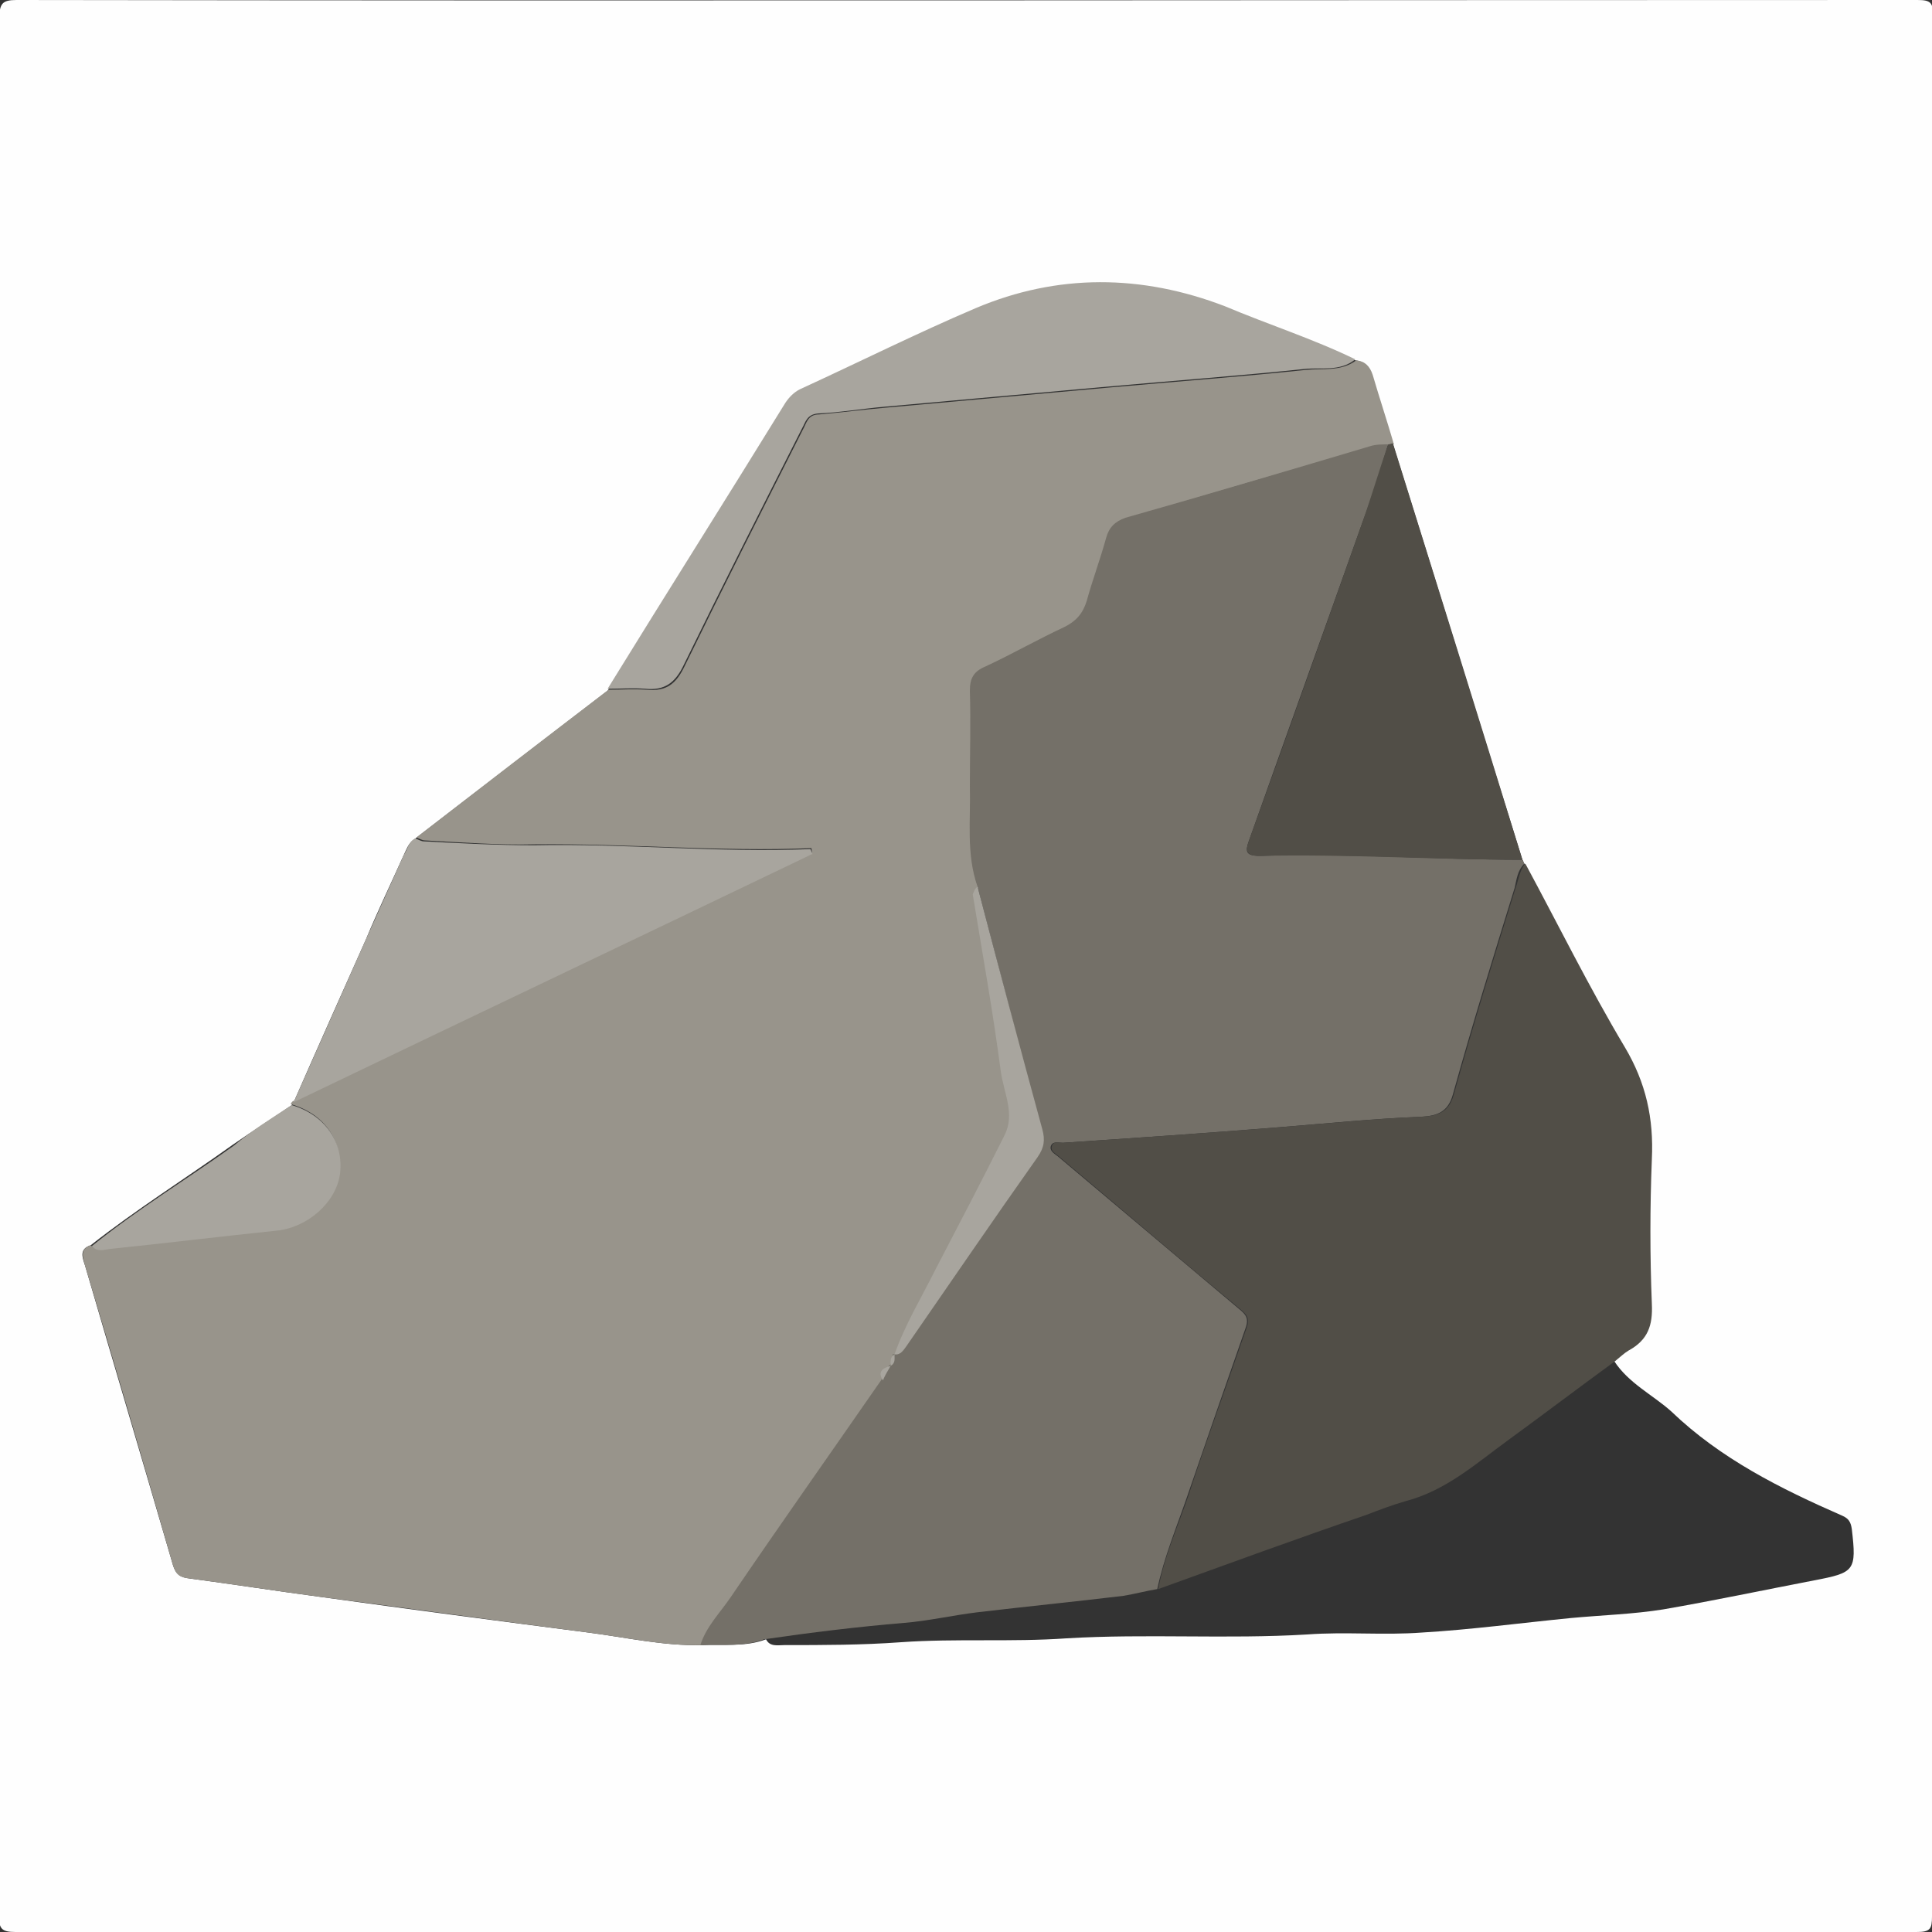 <?xml version="1.0" encoding="utf-8"?>
<!-- Generator: Adobe Illustrator 24.0.1, SVG Export Plug-In . SVG Version: 6.00 Build 0)  -->
<svg version="1.1" id="Layer_1" xmlns="http://www.w3.org/2000/svg" xmlns:xlink="http://www.w3.org/1999/xlink" x="0px" y="0px"
	 viewBox="0 0 200 200" style="enable-background:new 0 0 200 200;" xml:space="preserve">
<rect x="0" y="0" width="200" height="200" fill="#333333" stroke="none"/>
<style type="text/css">
	.st0{fill:#FEFEFE;}
	.st1{fill:#98948B;}
	.st2{fill:#747068;}
	.st3{fill:#514E47;}
	.st4{fill:#A8A59E;}
</style>
<g>
	<path class="st0" d="M200,100c0,32.8,0,65.6,0,98.4c0,1.3-0.2,1.6-1.6,1.6c-65.6,0-131.2,0-196.8,0c-1.5,0-1.7-0.4-1.7-1.7
		c0-65.5,0-131,0-196.5C0,0.4,0.2,0,1.7,0c65.6,0.1,131.2,0,196.8,0c1.4,0,1.6,0.3,1.6,1.6C200,34.4,200,67.2,200,100z M167.1,140.9
		c0.4-0.4,0.8-0.8,1.4-1.1c2-1,2.5-2.6,2.4-4.8c-0.2-5-0.2-10,0-15c0.2-4.2-0.6-7.9-2.8-11.6c-3.6-6.2-6.9-12.6-10.3-19
		c-0.1-0.1-0.1-0.3-0.2-0.4c-4.5-14.3-8.9-28.7-13.4-43c-0.7-2.4-1.5-4.8-2.2-7.2c-0.3-0.9-0.8-1.4-1.7-1.5c-4.4-2.2-9-3.6-13.5-5.3
		c-8.6-3.3-17.3-3.4-25.8,0.2c-6.2,2.6-12.1,5.6-18.2,8.4c-0.7,0.3-1.2,0.8-1.5,1.4C75.1,51.8,69,61.6,62.9,71.5
		C56.3,76.6,49.6,81.7,43,86.8c-0.7,0.4-0.9,1.1-1.2,1.7c-1.3,2.9-2.7,5.8-3.9,8.7c-2.5,5.6-5,11.2-7.5,16.9
		c-0.1,0.1-0.2,0.2-0.2,0.3c-2,1.4-4.1,2.7-6.1,4.1c-4.9,3.5-10,6.7-14.7,10.4c-1.2,0.4-0.9,1.2-0.6,2.1c3,10.3,6.1,20.7,9.1,31
		c0.3,1,0.8,1.3,1.7,1.4c4.5,0.6,9,1.3,13.5,1.9c9.3,1.3,18.5,2.5,27.8,3.7c3.9,0.5,7.8,1.4,11.8,1.3c2.2-0.1,4.5,0.2,6.6-0.6
		c0.4,0.8,1.2,0.6,1.9,0.6c4,0,8,0,12.1-0.3c5.7-0.4,11.4,0,17.1-0.4c8.3-0.5,16.6,0.1,24.9-0.4c4-0.3,7.9,0.1,11.9-0.2
		c5.1-0.3,10.3-1,15.4-1.5c3.2-0.3,6.5-0.4,9.6-0.9c5.2-0.9,10.4-2,15.6-3c4.2-0.8,4.4-1,3.9-5.3c-0.1-0.7-0.3-1.1-1-1.4
		c-6.4-2.8-12.6-5.9-17.7-10.8C171.1,144.4,168.6,143.2,167.1,140.9z"/>
	<path class="st1" d="M72.7,170.3c-4,0.1-7.9-0.8-11.8-1.3c-9.3-1.2-18.5-2.5-27.8-3.7c-4.5-0.6-9-1.3-13.5-1.9
		c-1-0.1-1.4-0.4-1.7-1.4c-3-10.4-6-20.7-9.1-31c-0.2-0.8-0.6-1.7,0.6-2.1c0.5,0.6,1.2,0.4,1.8,0.3c5.8-0.6,11.5-1.3,17.3-1.9
		c3.2-0.3,6.3-2.9,6.6-5.9c0.4-3.3-1.5-6.1-5-7.1c0-0.1,0.1-0.2,0.2-0.3c17.9-8.6,35.8-17.1,53.7-25.7C84.1,88.2,84,88,84,87.8
		c-9.5,0.4-19.1-0.5-28.6-0.4c-3.8,0.1-7.6-0.2-11.4-0.4c-0.3,0-0.6-0.2-0.9-0.3c6.6-5.1,13.2-10.2,19.9-15.3c1.3,0,2.6-0.1,3.9,0
		c2.1,0.2,3.1-0.6,4-2.5c4-8.2,8.1-16.3,12.2-24.4c0.4-0.7,0.5-1.6,1.7-1.6c2.3-0.2,4.6-0.5,6.9-0.7c7.8-0.7,15.6-1.4,23.3-2.1
		c6.7-0.6,13.4-1.1,20.1-1.8c1.8-0.2,3.7,0.2,5.3-1c0.9,0.1,1.4,0.6,1.7,1.5c0.7,2.4,1.5,4.8,2.2,7.2c-0.2,0-0.3,0.1-0.5,0.1
		c-0.6,0.1-1.3,0.1-1.9,0.2c-8.4,2.4-16.9,4.9-25.3,7.4c-1.1,0.3-1.7,1-2,2.1c-0.6,2.2-1.4,4.3-2,6.5c-0.4,1.3-1.1,2.1-2.3,2.7
		c-2.8,1.3-5.4,2.8-8.2,4.1c-1.2,0.5-1.6,1.2-1.6,2.5c0.1,3.3,0,6.6,0,9.9c0,3.5-0.4,7,0.8,10.4c-0.3,0.2-0.4,0.5-0.4,0.8
		c1,6.1,2,12.2,2.9,18.3c0.3,2.2,1.5,4.4,0.4,6.6c-2.3,4.6-4.8,9.2-7.1,13.8c-1.5,2.9-3.3,5.7-4.3,8.9l0,0c-0.5,0.3-0.4,0.7-0.4,1.2
		l0,0c-0.9,0.2-1.4,0.6-0.8,1.5c-5.2,7.5-10.4,15-15.6,22.5C74.7,167,73.3,168.4,72.7,170.3z"/>
	<path class="st2" d="M101.2,91.8c-1.2-3.4-0.7-6.9-0.8-10.4c0-3.3,0.1-6.6,0-9.9c0-1.3,0.4-2,1.6-2.5c2.8-1.3,5.4-2.8,8.2-4.1
		c1.2-0.6,1.9-1.4,2.3-2.7c0.6-2.2,1.4-4.3,2-6.5c0.3-1.1,0.9-1.7,2-2.1c8.5-2.4,16.9-4.9,25.3-7.4c0.6-0.2,1.3-0.2,1.9-0.2
		c-0.8,2.6-1.6,5.3-2.6,7.9c-3.9,11-7.9,22.1-11.8,33.1c-0.4,1.1-0.4,1.6,1.1,1.6c9.1-0.3,18.2,0.4,27.2,0.4
		c0.1,0.1,0.1,0.3,0.2,0.4c-0.7,0.7-0.8,1.6-1,2.5c-2.2,7.1-4.4,14.2-6.4,21.4c-0.5,1.8-1.6,2.2-3.2,2.3c-5,0.2-9.9,0.7-14.9,1.1
		c-7.4,0.6-14.8,1.1-22.3,1.6c-0.4,0-1-0.2-1.2,0.3c-0.2,0.5,0.3,0.8,0.7,1.1c6.3,5.3,12.7,10.7,19,16c0.7,0.6,0.7,1.1,0.4,1.9
		c-2,5.7-4,11.5-6,17.3c-1.1,3.2-2.4,6.3-3.1,9.6c-1.2,0.2-2.3,0.5-3.5,0.7c-5,0.6-10,1.1-15.1,1.7c-2.5,0.3-5.1,0.9-7.6,1.1
		c-4.8,0.4-9.7,1-14.5,1.7c-2.1,0.8-4.4,0.5-6.6,0.6c0.6-1.9,2-3.3,3.1-4.9c5.1-7.5,10.4-15,15.6-22.5c0.3-0.5,0.6-1,0.8-1.5
		c0,0,0,0,0,0c0.5-0.3,0.4-0.7,0.4-1.2c0,0,0,0,0,0c0.6,0,0.9-0.4,1.2-0.8c4.5-6.5,9.1-13.1,13.6-19.6c0.7-0.9,0.8-1.8,0.5-2.9
		C105.6,108.6,103.4,100.2,101.2,91.8z"/>
	<path class="st3" d="M119.9,164.5c0.6-3.3,2-6.4,3.1-9.6c1.9-5.8,4-11.5,6-17.3c0.3-0.8,0.3-1.3-0.4-1.9c-6.4-5.3-12.7-10.7-19-16
		c-0.3-0.3-0.9-0.5-0.7-1.1c0.2-0.5,0.8-0.3,1.2-0.3c7.4-0.5,14.8-1,22.3-1.6c5-0.4,9.9-0.9,14.9-1.1c1.6-0.1,2.7-0.5,3.2-2.3
		c2-7.2,4.2-14.3,6.4-21.4c0.3-0.8,0.4-1.8,1-2.5c3.4,6.3,6.6,12.8,10.3,19c2.2,3.7,3,7.4,2.8,11.6c-0.2,5-0.2,10,0,15
		c0.1,2.2-0.4,3.7-2.4,4.8c-0.5,0.3-0.9,0.7-1.4,1.1c-3.7,2.7-7.4,5.5-11.1,8.2c-3.3,2.4-6.4,5.2-10.6,6.3c-1.4,0.4-2.7,0.9-4,1.4
		C134.2,159.3,127.1,161.9,119.9,164.5z"/>
	<path class="st3" d="M157.6,89c-9.1,0-18.2-0.6-27.2-0.4c-1.4,0-1.5-0.5-1.1-1.6c4-11,7.9-22.1,11.8-33.1c0.9-2.6,1.7-5.3,2.6-7.9
		c0.2,0,0.3-0.1,0.5-0.1C148.7,60.3,153.2,74.7,157.6,89z"/>
	<path class="st4" d="M43,86.8c0.3,0.1,0.6,0.3,0.9,0.3c3.8,0.2,7.6,0.4,11.4,0.4c9.5-0.2,19.1,0.8,28.6,0.4
		c0.1,0.2,0.1,0.3,0.2,0.5c-17.9,8.6-35.8,17.1-53.7,25.7c2.5-5.6,5-11.3,7.5-16.9c1.3-2.9,2.6-5.8,3.9-8.7
		C42.2,87.9,42.3,87.1,43,86.8z"/>
	<path class="st4" d="M140.3,37.2c-1.6,1.3-3.5,0.8-5.3,1c-6.7,0.7-13.4,1.2-20.1,1.8c-7.8,0.7-15.6,1.4-23.3,2.1
		c-2.3,0.2-4.6,0.6-6.9,0.7c-1.2,0.1-1.3,0.9-1.7,1.6c-4.1,8.1-8.2,16.2-12.2,24.4c-0.9,1.9-2,2.7-4,2.5c-1.3-0.1-2.6,0-3.9,0
		c6.1-9.9,12.3-19.7,18.4-29.6c0.4-0.6,0.9-1.1,1.5-1.4c6.1-2.8,12.1-5.8,18.2-8.4c8.5-3.6,17.2-3.5,25.8-0.2
		C131.3,33.6,136,35.1,140.3,37.2z"/>
	<path class="st4" d="M30.2,114.4c3.4,1,5.4,3.8,5,7.1c-0.4,3-3.4,5.6-6.6,5.9c-5.8,0.6-11.5,1.3-17.3,1.9c-0.6,0.1-1.3,0.3-1.8-0.3
		c4.7-3.8,9.8-6.9,14.7-10.4C26.1,117,28.2,115.7,30.2,114.4z"/>
	<path class="st4" d="M101.2,91.8c2.2,8.4,4.4,16.7,6.7,25.1c0.3,1.1,0.2,1.9-0.5,2.9c-4.6,6.5-9.1,13.1-13.6,19.6
		c-0.3,0.4-0.6,0.9-1.2,0.8c1.1-3.1,2.8-5.9,4.3-8.9c2.4-4.6,4.8-9.2,7.1-13.8c1.1-2.2-0.1-4.4-0.4-6.6c-0.8-6.1-1.9-12.2-2.9-18.3
		C100.8,92.3,100.9,92,101.2,91.8z"/>
	<path class="st4" d="M92.2,141.4c-0.3,0.5-0.6,1-0.8,1.5C90.8,142,91.4,141.6,92.2,141.4z"/>
	<path class="st4" d="M92.6,140.2c0,0.5,0.1,0.9-0.4,1.2C92.2,141,92.1,140.5,92.6,140.2z"/>
</g>
</svg>

